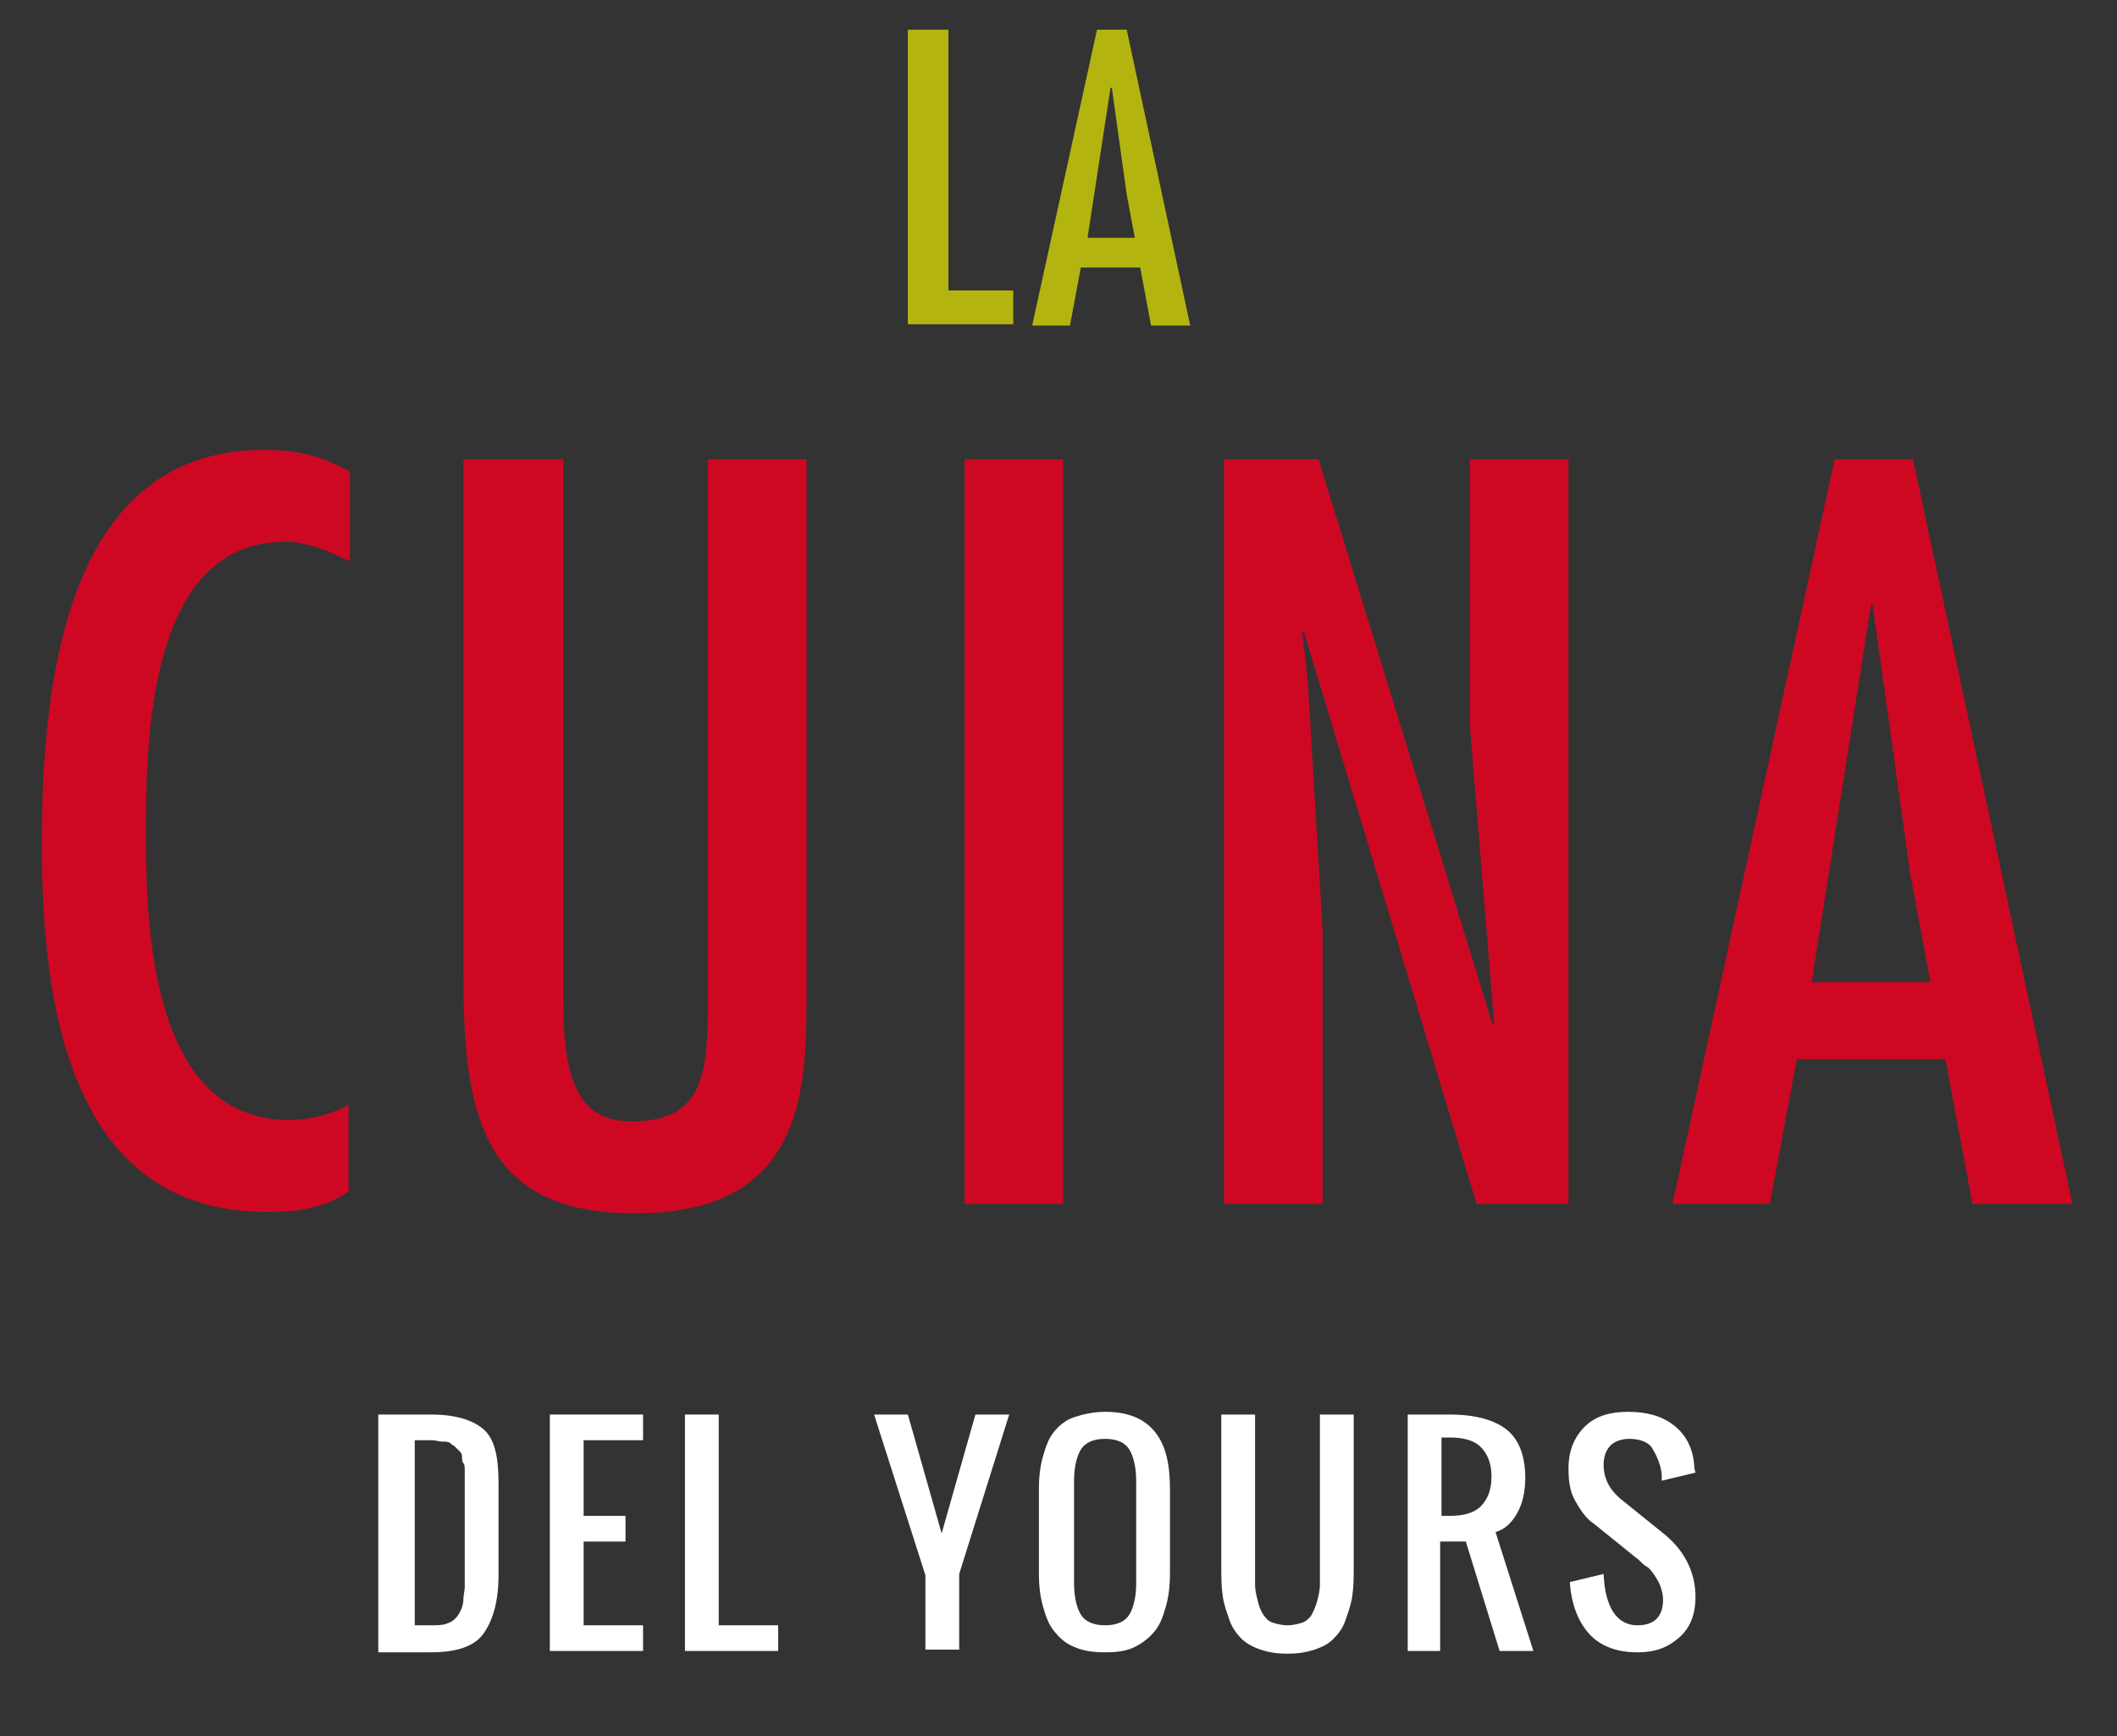 <?xml version="1.0" encoding="utf-8"?>
<!-- Generator: Adobe Illustrator 18.1.1, SVG Export Plug-In . SVG Version: 6.00 Build 0)  -->
<!DOCTYPE svg PUBLIC "-//W3C//DTD SVG 1.1//EN" "http://www.w3.org/Graphics/SVG/1.1/DTD/svg11.dtd">
<svg version="1.1" id="Layer_1" xmlns="http://www.w3.org/2000/svg" xmlns:xlink="http://www.w3.org/1999/xlink" x="0px" y="0px"
	 viewBox="0 0 156.7 128.5" enable-background="new 0 0 156.7 128.5" xml:space="preserve">
<rect x="0" y="0" width="156.7" height="128.5" fill="#333333" stroke="none"/>
<g>
	<path fill="#B4B410" d="M70.2,2.2v19.3H75v2.5h-7.8V2.2H70.2z"/>
	<path fill="#B4B410" d="M83.4,2.2l4.7,21.9h-2.9l-0.8-4.3H80l-0.8,4.3h-2.8l4.8-21.9H83.4z M83.4,14.4l-1.1-7.9h-0.1l-1.7,11.1h3.5
		L83.4,14.4z"/>
	<path fill="#CE0823" d="M25.8,41.5c-1.5-0.7-3-1.4-4.7-1.4c-10.2,0-10.3,14.9-10.3,21.8c0,7.3,0.6,21,10.6,21c1.6,0,3-0.4,4.4-1.1
		v6.4c-1.8,1.2-3.7,1.5-5.8,1.5C5,89.9,3.1,74,3.1,62.5c0-11,1.4-29.2,16.4-29.2c2.5,0,4.2,0.4,6.4,1.6V41.5z"/>
	<path fill="#CE0823" d="M41.7,34v40.4c0,7.1,2.1,8.6,5.1,8.6c5,0,5.5-3.2,5.6-7.7V34h7.3v39.1c0,7.2,0.1,16.7-12.6,16.7
		C35.4,89.9,34.3,82,34.3,72V34H41.7z"/>
	<path fill="#CE0823" d="M78.7,89.1h-7.3V34h7.3V89.1z"/>
	<path fill="#CE0823" d="M96.8,50.4l1.1,18.5v20.2h-7.3V34h7l12.9,41.9l0.1-0.1l-1.8-22.1V34h7.3v55.1h-6.8L96.5,46.7l-0.1,0.1
		L96.8,50.4z"/>
	<path fill="#CE0823" d="M141.6,34l11.8,55.1H146l-2-10.7h-11l-2,10.7h-7.2l12-55.1H141.6z M141.4,64.7l-2.8-20h-0.1l-4.4,28h8.8
		L141.4,64.7z"/>
</g>
<g>
	<g>
		<path fill="#FFFFFF" d="M28,122.2v-17.5h3.9c1.8,0,3.1,0.4,3.9,1.1s1.1,2,1.1,3.9v6.9c0,1.9-0.4,3.3-1.1,4.3s-2.1,1.4-3.9,1.4H28z
			 M30.5,120.3h1.4c0.4,0,0.8,0,1.1-0.1s0.5-0.2,0.7-0.4s0.3-0.4,0.4-0.6s0.2-0.5,0.2-0.8s0.1-0.7,0.1-0.9s0-0.6,0-1.1
			c0-0.2,0-0.3,0-0.4v-5.6c0-0.3,0-0.6,0-0.8s0-0.4,0-0.7s0-0.5-0.1-0.6s-0.1-0.3-0.1-0.5s-0.1-0.3-0.2-0.4s-0.2-0.2-0.3-0.3
			s-0.3-0.2-0.4-0.3s-0.4-0.1-0.6-0.1s-0.5-0.1-0.7-0.1h-1.3V120.3z"/>
		<path fill="#FFFFFF" d="M40.7,122.2v-17.5h6.9v1.9h-4.4v5.6h3.1v1.9h-3.1v6.2h4.4v1.9H40.7z"/>
		<path fill="#FFFFFF" d="M50.7,122.2v-17.5h2.5v15.6h4.4v1.9H50.7z"/>
		<path fill="#FFFFFF" d="M68.5,122.2v-5.6l-3.8-11.9h2.5l2.5,8.8l2.5-8.8h2.5L71,116.5v5.6H68.5z"/>
		<path fill="#FFFFFF" d="M81.8,122.3c-0.9,0-1.6-0.1-2.3-0.4s-1.1-0.7-1.5-1.2s-0.6-1.1-0.8-1.8s-0.3-1.5-0.3-2.4v-6.3
			c0-0.9,0.1-1.7,0.3-2.4s0.4-1.3,0.8-1.8s0.9-0.9,1.5-1.1s1.4-0.4,2.3-0.4c1.7,0,2.9,0.5,3.7,1.5s1.1,2.4,1.1,4.2v6.3
			c0,0.9-0.1,1.7-0.3,2.4s-0.4,1.3-0.8,1.8s-0.9,0.9-1.5,1.2S82.7,122.3,81.8,122.3z M80,119.5c0.3,0.5,0.9,0.8,1.8,0.8
			s1.5-0.3,1.8-0.8s0.5-1.3,0.5-2.3v-7.6c0-1-0.2-1.8-0.5-2.3s-0.9-0.8-1.8-0.8s-1.5,0.3-1.8,0.8s-0.5,1.3-0.5,2.3v7.6
			C79.5,118.2,79.7,119,80,119.5z"/>
		<path fill="#FFFFFF" d="M97.3,122.1c-0.6,0.2-1.2,0.3-2,0.3s-1.4-0.1-2-0.3s-1.1-0.5-1.4-0.8s-0.7-0.8-0.9-1.4s-0.4-1.1-0.5-1.8
			s-0.1-1.4-0.1-2.2v-11.2h2.5v11.2c0,0.5,0,1,0,1.4s0.1,0.8,0.2,1.2s0.2,0.7,0.4,1s0.4,0.5,0.7,0.6s0.7,0.2,1.1,0.2
			s0.8-0.1,1.1-0.2s0.6-0.4,0.7-0.6s0.3-0.6,0.4-1s0.2-0.8,0.2-1.2s0-0.8,0-1.4v-11.2h2.5v11.2c0,0.8,0,1.5-0.1,2.2
			s-0.3,1.2-0.5,1.8s-0.5,1-0.9,1.4S97.9,121.9,97.3,122.1z"/>
		<path fill="#FFFFFF" d="M104.2,122.2v-17.5h3.1c1.9,0,3.3,0.4,4.2,1.1s1.4,1.9,1.4,3.6c0,1-0.2,1.9-0.6,2.6s-0.9,1.2-1.6,1.4
			l2.8,8.8h-2.5l-2.5-8.1h-1.9v8.1H104.2z M106.7,112.2h0.6c1,0,1.8-0.2,2.3-0.7s0.8-1.2,0.8-2.2s-0.3-1.7-0.8-2.2s-1.3-0.7-2.3-0.7
			h-0.6V112.2z"/>
		<path fill="#FFFFFF" d="M121.2,122.3c-1.6,0-2.8-0.5-3.6-1.4s-1.3-2.2-1.4-3.8l2.5-0.6c0.1,2.5,1,3.8,2.5,3.8
			c1.2,0,1.9-0.6,1.9-1.9c0-0.4-0.1-0.7-0.2-1s-0.3-0.6-0.5-0.9s-0.4-0.5-0.6-0.6s-0.4-0.4-0.7-0.6l-3.1-2.5c-0.6-0.4-1-1-1.4-1.7
			s-0.5-1.5-0.5-2.4c0-1.3,0.4-2.3,1.2-3.1s1.9-1.1,3.2-1.1c1.4,0,2.5,0.3,3.4,1s1.4,1.7,1.5,2.9c0,0.1,0,0.3,0.1,0.6l-2.5,0.6
			c0-0.1,0-0.3,0-0.5c-0.1-0.8-0.4-1.4-0.7-1.9s-1-0.7-1.7-0.7c-0.6,0-1.1,0.2-1.4,0.5s-0.5,0.8-0.5,1.4c0,1,0.4,1.8,1.2,2.5
			l3.1,2.5c1.7,1.3,2.5,3,2.5,4.8c0,1.3-0.4,2.3-1.2,3S122.6,122.3,121.2,122.3z"/>
	</g>
</g>
</svg>
